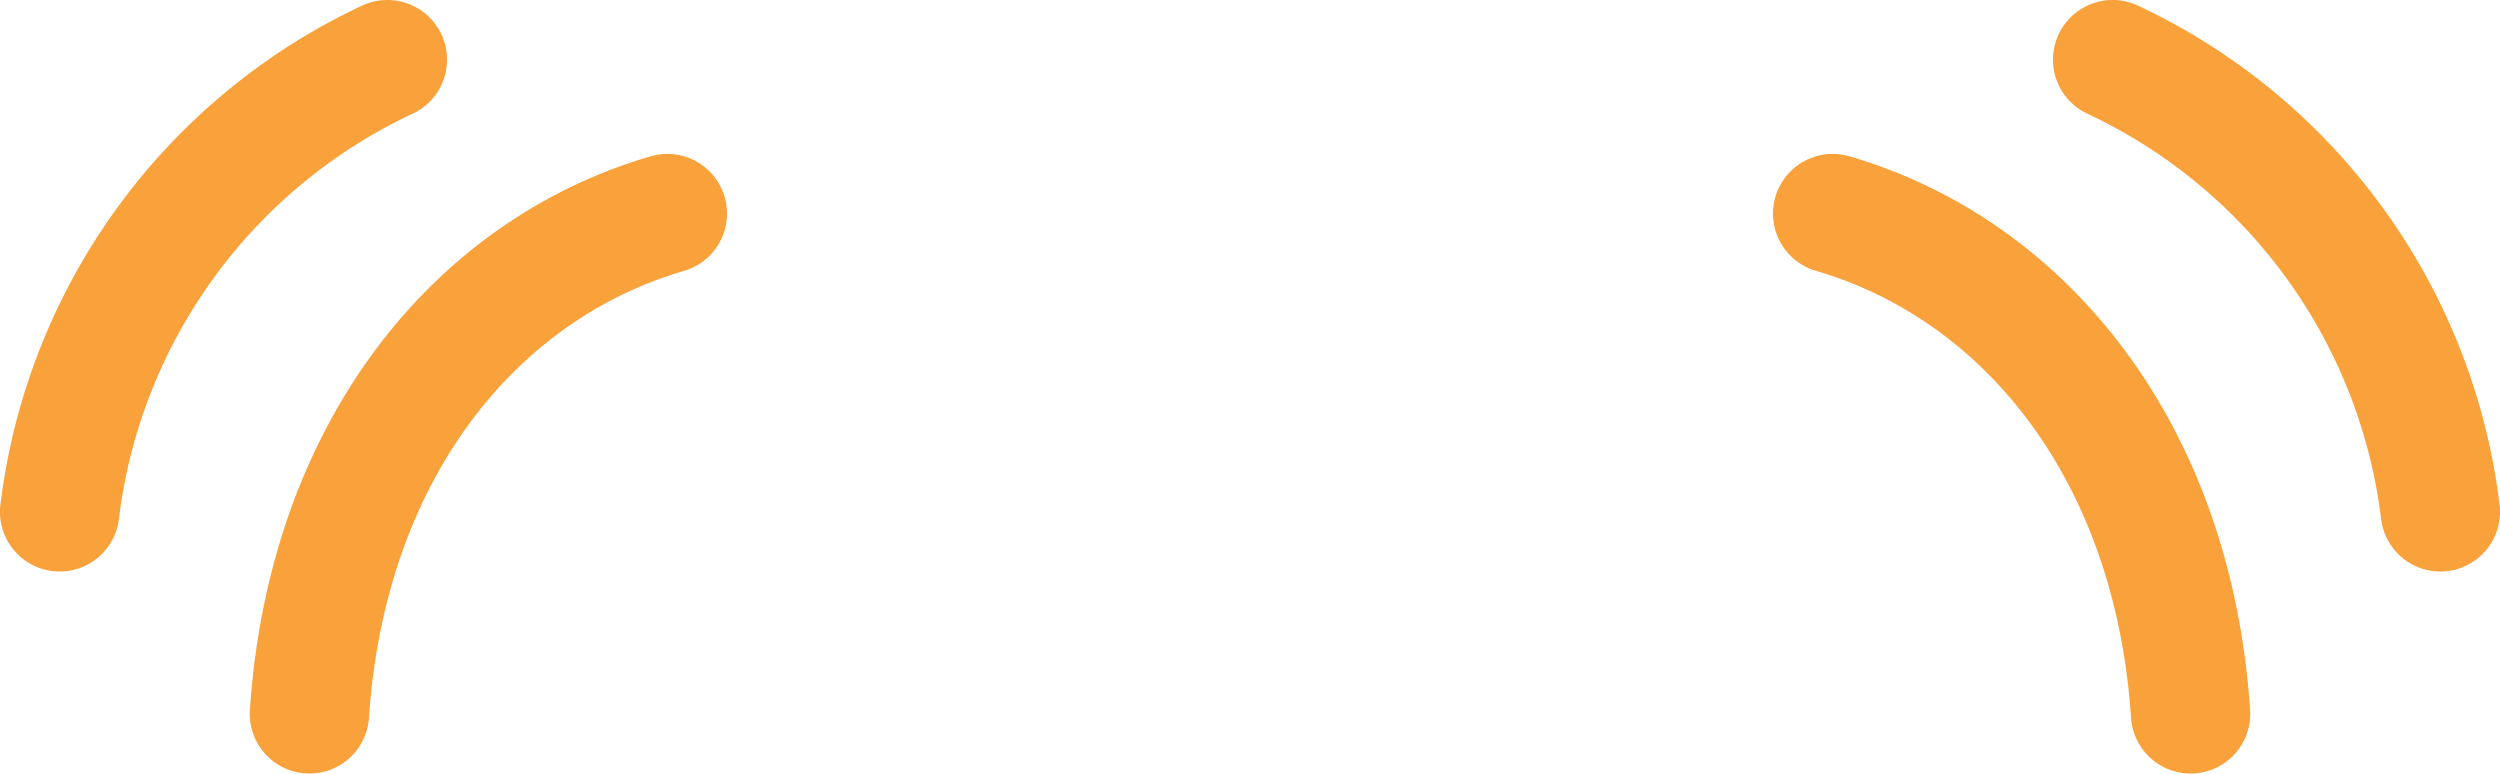 <svg xmlns="http://www.w3.org/2000/svg" viewBox="0 0 62.86 19.45"><defs><style>.cls-1{fill:none;stroke:#f9a13a;stroke-linecap:round;stroke-miterlimit:10;stroke-width:3px;}</style></defs><g id="Layer_2" data-name="Layer 2"><g id="Layer_1-2" data-name="Layer 1"><path class="cls-1" d="M16.78,5.37c-4.87,1.42-8.56,6-9,12.58"/><path class="cls-1" d="M9.74,1.5A14.49,14.49,0,0,0,1.5,12.87"/><path class="cls-1" d="M46.08,5.37c4.86,1.42,8.56,6,9,12.58"/><path class="cls-1" d="M53.12,1.5a14.49,14.49,0,0,1,8.24,11.37"/></g></g></svg>